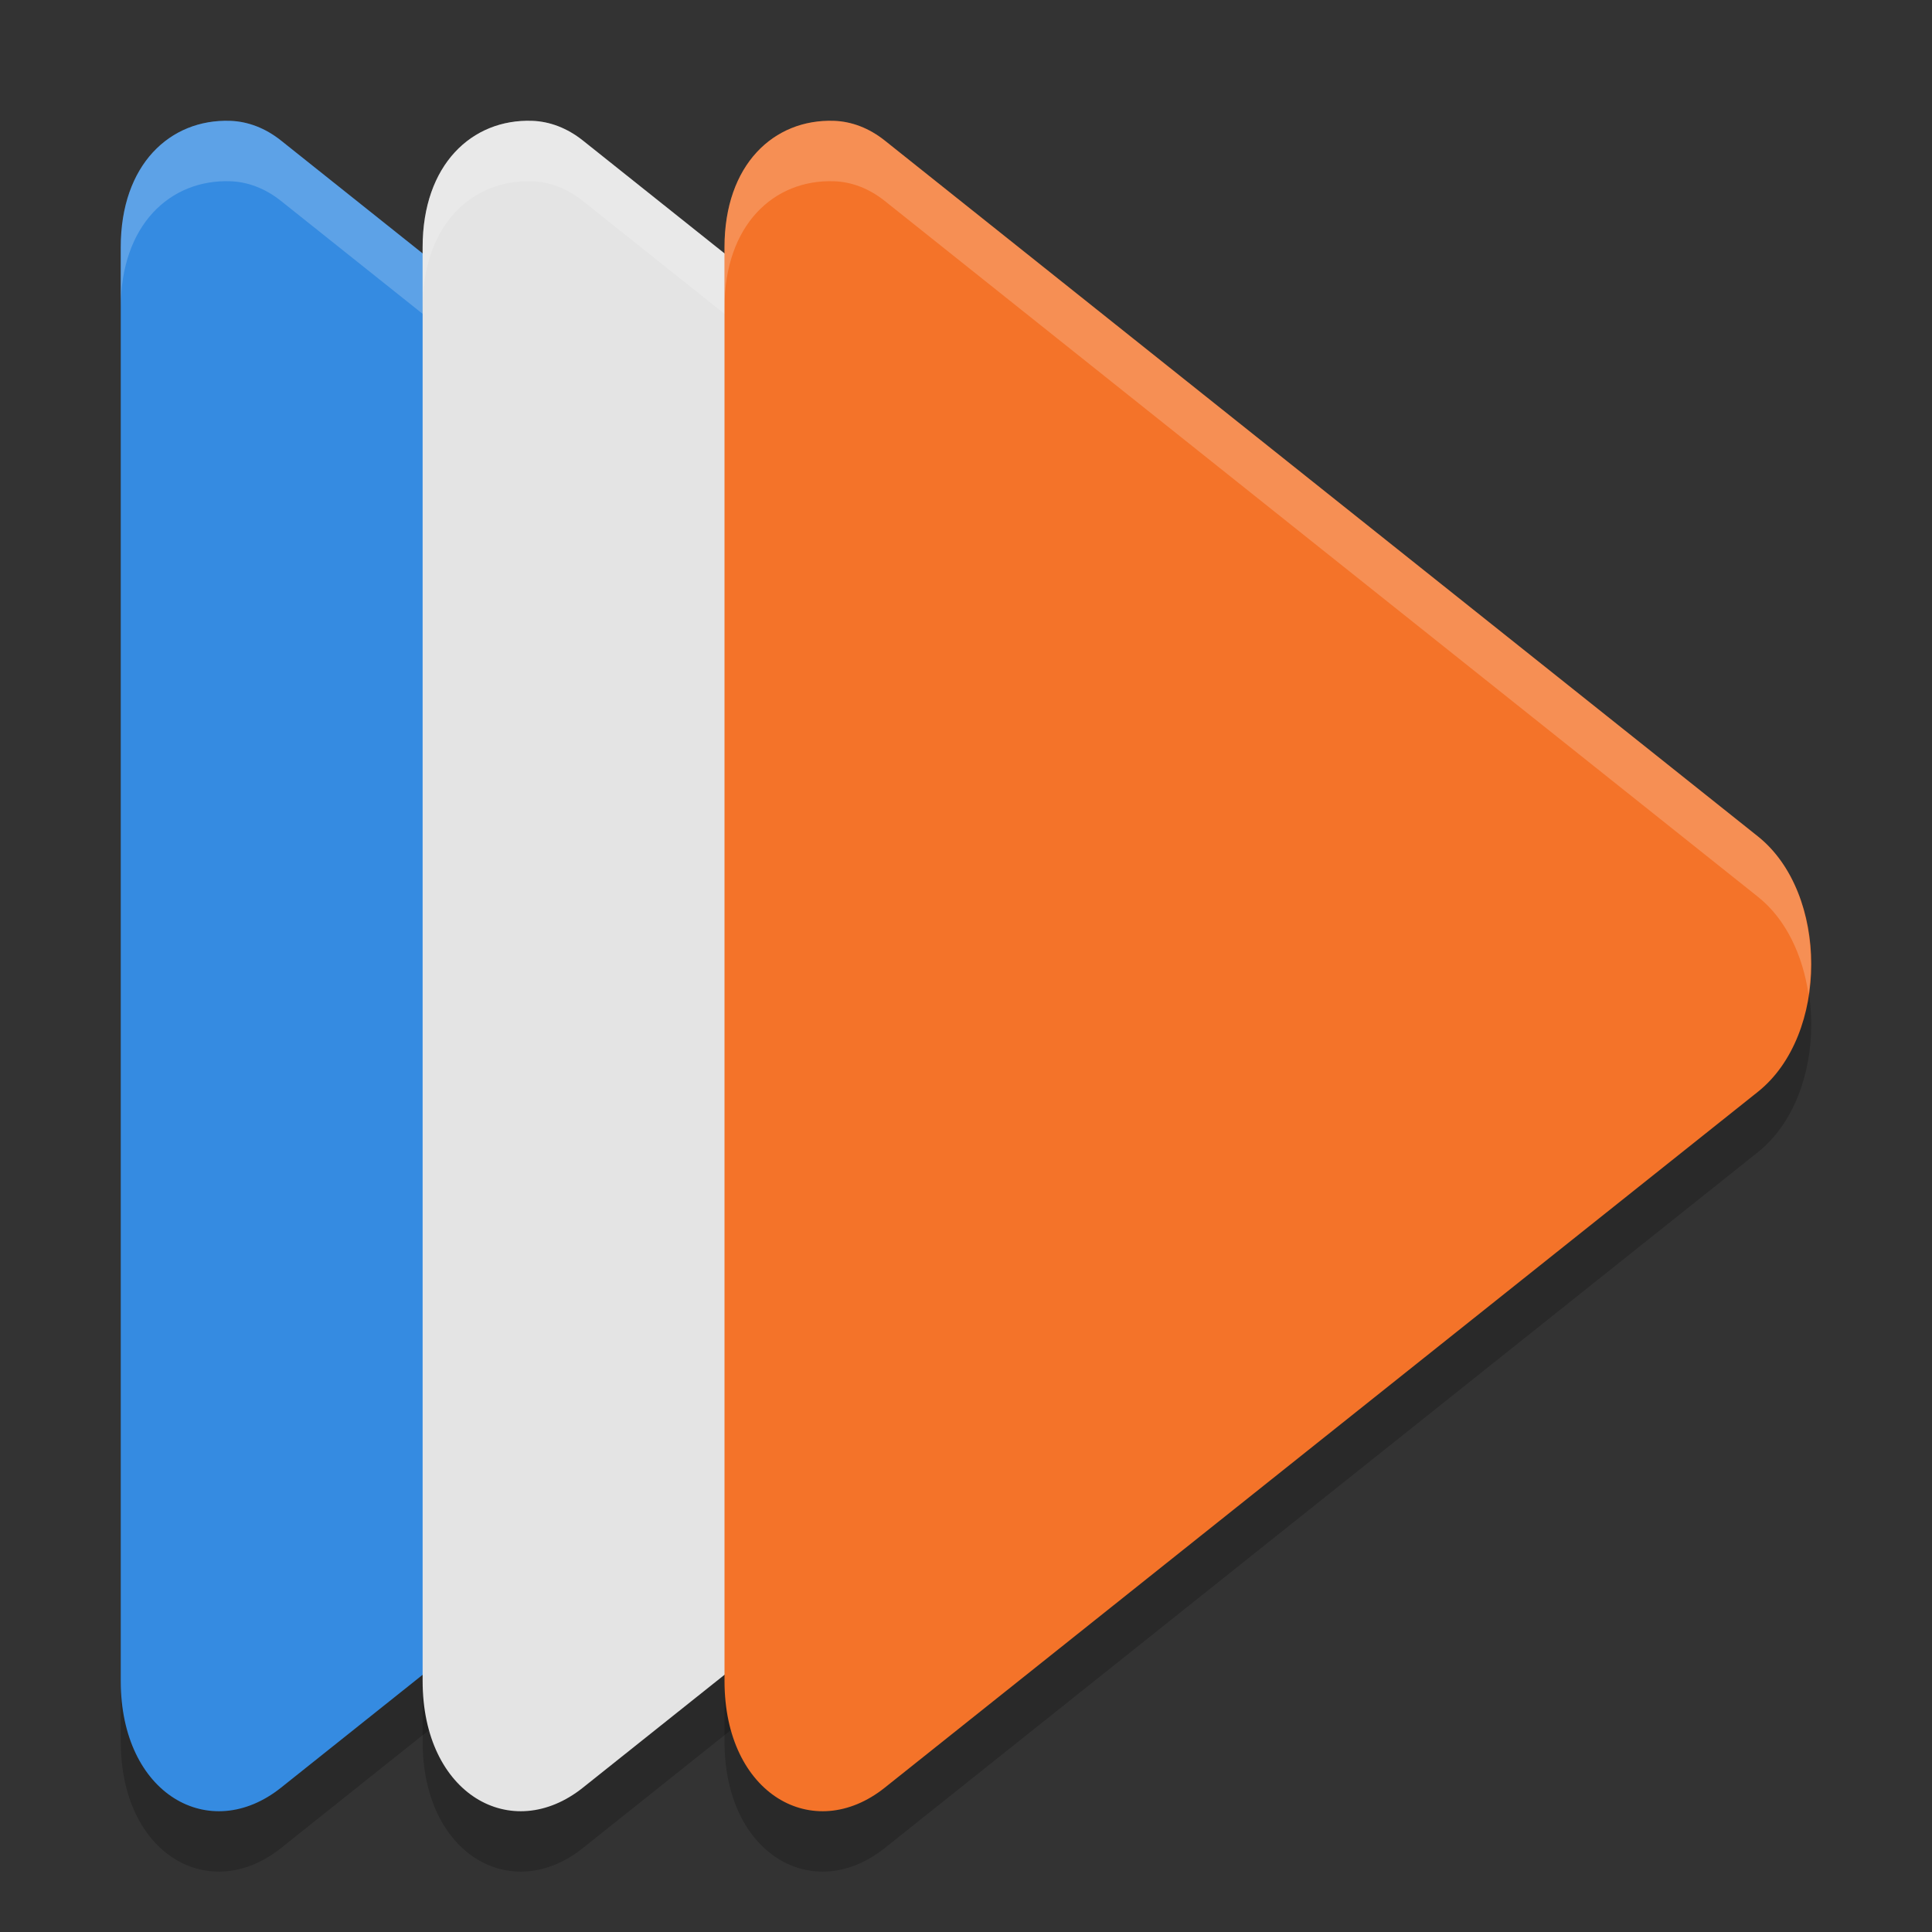 <svg xmlns="http://www.w3.org/2000/svg" width="32" height="32" version="1.1">
 <rect width="100%" height="100%" fill="#333333" stroke="none"/>
 <g transform="translate(0,-1020.362)">
  <path style="opacity:0.2" d="m 3.811,1023.363 c -0.993,-0.032 -1.811,0.723 -1.811,2.095 l 0,11.872 0,11.874 c -4.003e-4,1.881 1.475,2.709 2.655,1.767 l 7.23,-5.763 7.232,-5.763 c 1.178,-0.94 1.178,-3.288 0,-4.229 l -7.232,-5.763 -7.23,-5.763 c -0.257,-0.205 -0.547,-0.317 -0.844,-0.327 z"/>
  <path style="opacity:0.2" d="m 8.811,1023.363 c -0.993,-0.032 -1.811,0.723 -1.811,2.095 l 0,11.872 0,11.874 c -4.002e-4,1.881 1.475,2.709 2.655,1.767 l 7.23,-5.763 7.232,-5.763 c 1.178,-0.94 1.178,-3.288 0,-4.229 l -7.232,-5.763 -7.23,-5.763 c -0.257,-0.205 -0.547,-0.317 -0.844,-0.327 z"/>
  <path style="opacity:0.2" d="m 13.811,1023.363 c -0.993,-0.032 -1.811,0.723 -1.811,2.095 l 0,11.872 0,11.874 c -4e-4,1.881 1.475,2.709 2.655,1.767 l 7.23,-5.763 7.232,-5.763 c 1.178,-0.94 1.178,-3.288 0,-4.229 l -7.232,-5.763 -7.23,-5.763 c -0.257,-0.205 -0.547,-0.317 -0.844,-0.327 z"/>
  <path style="fill:#358be1" d="m 3.811,1022.363 c -0.993,-0.032 -1.811,0.723 -1.811,2.095 l 0,11.872 0,11.874 c -4.003e-4,1.881 1.475,2.709 2.655,1.767 l 7.23,-5.763 7.232,-5.763 c 1.178,-0.94 1.178,-3.288 0,-4.229 l -7.232,-5.763 -7.23,-5.763 c -0.257,-0.205 -0.547,-0.317 -0.844,-0.327 z"/>
  <path style="opacity:0.2;fill:#ffffff" transform="translate(0,1020.362)" d="M 3.811 2.002 C 2.817 1.97 2 2.725 2 4.096 L 2 5.096 C 2 3.725 2.817 2.97 3.811 3.002 C 4.107 3.011 4.397 3.123 4.654 3.328 L 11.885 9.092 L 19.117 14.854 C 19.586 15.227 19.859 15.826 19.955 16.469 C 20.1 15.496 19.827 14.42 19.117 13.854 L 11.885 8.092 L 4.654 2.328 C 4.397 2.123 4.107 2.011 3.811 2.002 z"/>
  <path style="fill:#e4e4e4" d="m 8.811,1022.363 c -0.993,-0.032 -1.811,0.723 -1.811,2.095 l 0,11.872 0,11.874 c -4.002e-4,1.881 1.475,2.709 2.655,1.767 l 7.23,-5.763 7.232,-5.763 c 1.178,-0.94 1.178,-3.288 0,-4.229 l -7.232,-5.763 -7.23,-5.763 c -0.257,-0.205 -0.547,-0.317 -0.844,-0.327 z"/>
  <path style="opacity:0.2;fill:#ffffff" transform="translate(0,1020.362)" d="M 8.811 2.002 C 7.817 1.97 7 2.725 7 4.096 L 7 5.096 C 7 3.725 7.817 2.97 8.811 3.002 C 9.107 3.011 9.397 3.123 9.654 3.328 L 16.885 9.092 L 24.117 14.854 C 24.586 15.227 24.859 15.826 24.955 16.469 C 25.1 15.496 24.827 14.42 24.117 13.854 L 16.885 8.092 L 9.654 2.328 C 9.397 2.123 9.107 2.011 8.811 2.002 z"/>
  <path style="fill:#f47329" d="m 13.811,1022.363 c -0.993,-0.032 -1.811,0.723 -1.811,2.095 l 0,11.872 0,11.874 c -4e-4,1.881 1.475,2.709 2.655,1.767 l 7.23,-5.763 7.232,-5.763 c 1.178,-0.94 1.178,-3.288 0,-4.229 l -7.232,-5.763 -7.23,-5.763 c -0.257,-0.205 -0.547,-0.317 -0.844,-0.327 z"/>
  <path style="opacity:0.2;fill:#ffffff" transform="translate(0,1020.362)" d="M 13.811 2.002 C 12.817 1.97 12 2.725 12 4.096 L 12 5.096 C 12 3.725 12.817 2.97 13.811 3.002 C 14.107 3.011 14.397 3.123 14.654 3.328 L 21.885 9.092 L 29.117 14.854 C 29.586 15.227 29.859 15.826 29.955 16.469 C 30.1 15.496 29.827 14.42 29.117 13.854 L 21.885 8.092 L 14.654 2.328 C 14.397 2.123 14.107 2.011 13.811 2.002 z"/>
 </g>
</svg>
